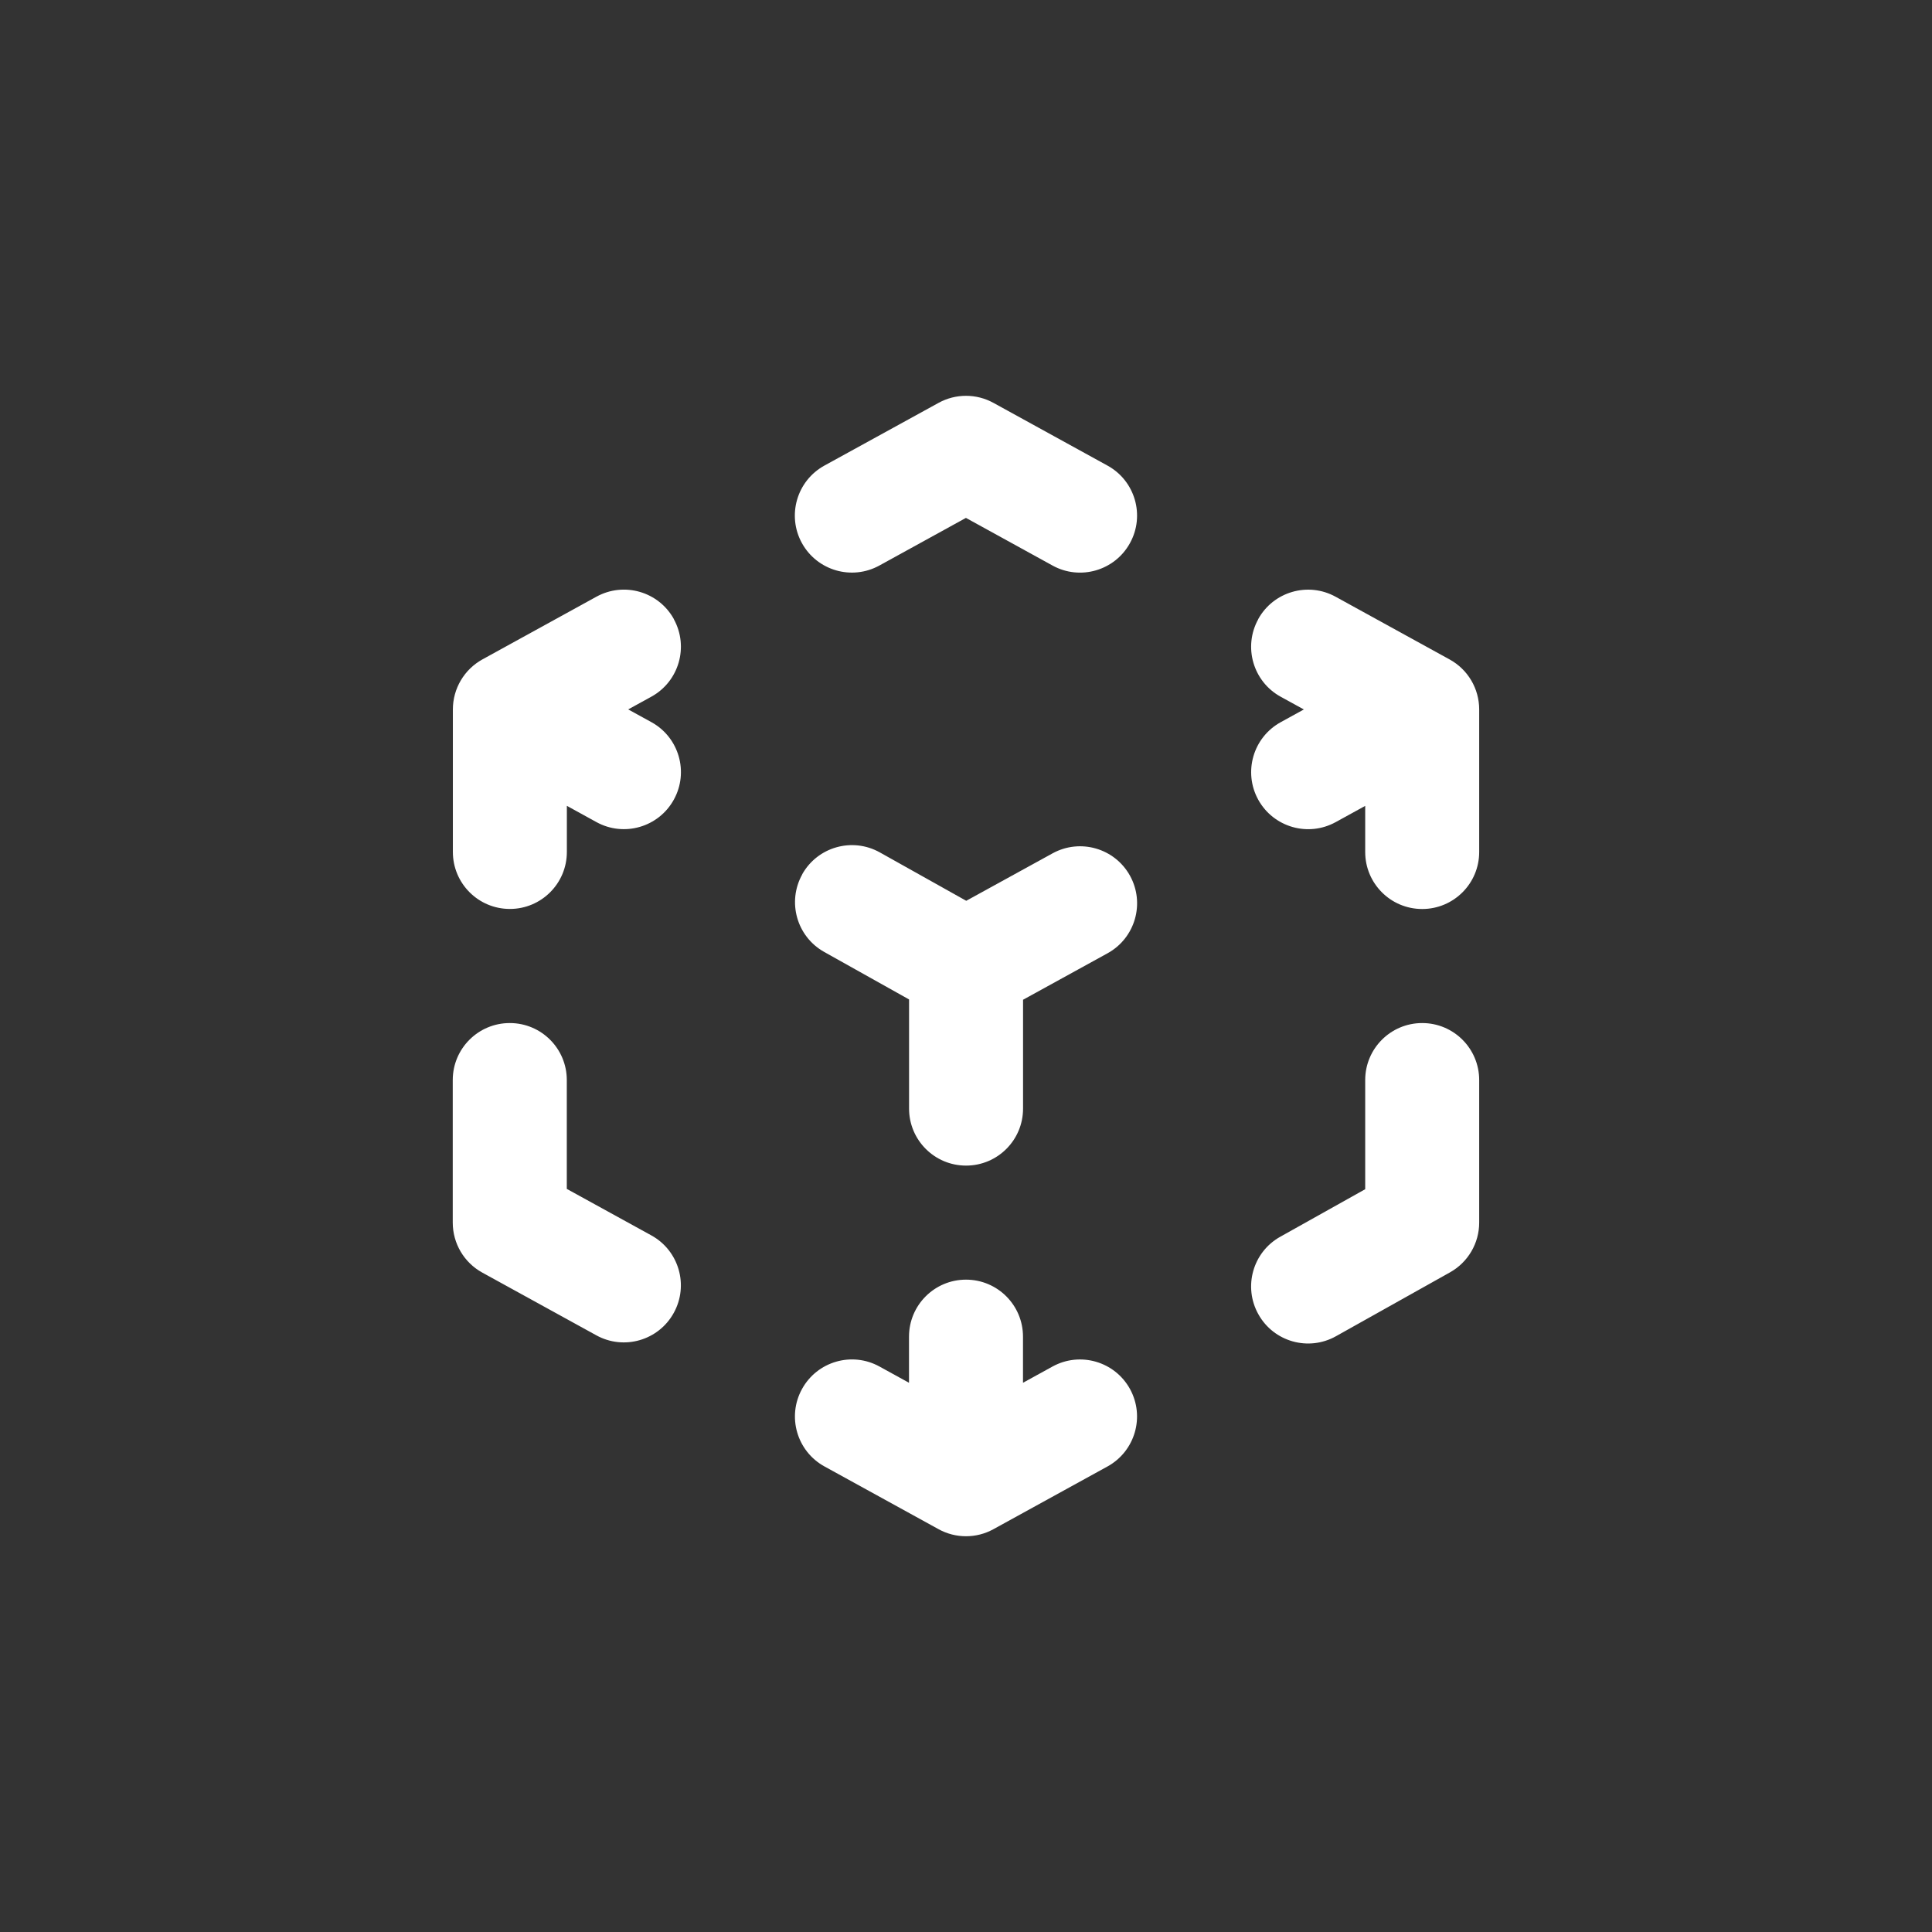 <svg id="95:49" viewBox="0 0 32 32" xmlns="http://www.w3.org/2000/svg" xmlns:xlink="http://www.w3.org/1999/xlink"><rect x="0" y="0" width="32" height="32" fill="#333333" stroke="none"/><g transform="matrix(1,0,0,1,0,0)"><g id="95:49" opacity="1" style="mix-blend-mode:normal"><g><defs><clipPath id="95:49_clipPath" x="-50%" y="-50%" width="200%" height="200%"><path d="M0,0h32v0v32v0h-32v0v-32z" fill="white" clip-rule="nonzero"></path></clipPath></defs><g clip-path="url(#95:49_clipPath)"><g transform="matrix(1,0,0,1,0,0)"><g id="95:35" opacity="1" style="mix-blend-mode:normal"><g><g><g transform="matrix(1,0,0,1,8.707,14.871)"><g id="95:44" opacity="1" style="mix-blend-mode:normal"><g><g><g transform="matrix(1,0,0,1,0,0)"><g id="95:41" opacity="1" style="mix-blend-mode:normal"><g><g><path id="95:41_fill_path" d="M2.575,1.287c0,0.711 -0.576,1.287 -1.287,1.287c-0.711,0 -1.287,-0.576 -1.287,-1.287c0,-0.711 0.576,-1.287 1.287,-1.287c0.711,0 1.287,0.576 1.287,1.287z" fill-rule="nonzero" fill="rgb(255, 255, 255)" fill-opacity="0" style="mix-blend-mode:NORMAL"></path></g></g></g></g><g transform="matrix(1,0,0,1,5.688,0)"><g id="95:42" opacity="1" style="mix-blend-mode:normal"><g><g><path id="95:42_fill_path" d="M2.575,1.287c0,0.711 -0.576,1.287 -1.287,1.287c-0.711,0 -1.287,-0.576 -1.287,-1.287c0,-0.711 0.576,-1.287 1.287,-1.287c0.711,0 1.287,0.576 1.287,1.287z" fill-rule="nonzero" fill="rgb(255, 255, 255)" fill-opacity="0" style="mix-blend-mode:NORMAL"></path></g></g></g></g><g transform="matrix(1,0,0,1,11.375,0)"><g id="95:43" opacity="1" style="mix-blend-mode:normal"><g><g><path id="95:43_fill_path" d="M2.575,1.287c0,0.711 -0.576,1.287 -1.287,1.287c-0.711,0 -1.287,-0.576 -1.287,-1.287c0,-0.711 0.576,-1.287 1.287,-1.287c0.711,0 1.287,0.576 1.287,1.287z" fill-rule="nonzero" fill="rgb(255, 255, 255)" fill-opacity="0" style="mix-blend-mode:NORMAL"></path></g></g></g></g></g></g></g></g><g transform="matrix(1,0,0,1,6.342,7.485)"><g id="95:36" opacity="1" style="mix-blend-mode:normal"><g><g><path id="95:36_fill_path" d="M6.652,0c-0.587,0 -1.062,0.476 -1.062,1.062v3.726v4.937c-0.532,-0.268 -1.125,-0.411 -1.732,-0.411c-1.023,0 -2.004,0.406 -2.727,1.13c-0.723,0.723 -1.13,1.704 -1.13,2.727c0,1.023 0.406,2.004 1.13,2.727c0.723,0.723 1.704,1.13 2.727,1.13c1.023,0 2.004,-0.406 2.727,-1.13c0.723,-0.723 1.13,-1.704 1.13,-2.727c0,-0.006 -0,-0.012 -0,-0.018v-7.303h7.19v3.875c-0.532,-0.268 -1.125,-0.411 -1.732,-0.411c-1.023,0 -2.004,0.406 -2.727,1.13c-0.723,0.723 -1.13,1.704 -1.13,2.727c0,1.023 0.406,2.004 1.13,2.727c0.723,0.723 1.704,1.13 2.727,1.13c1.023,0 2.004,-0.406 2.727,-1.13c0.723,-0.723 1.13,-1.704 1.13,-2.727c0,-0.006 0,-0.012 0,-0.018v-8.366v-3.726c0,-0.587 -0.476,-1.062 -1.062,-1.062zM14.904,13.16v0.012c0,0.002 0,0.005 0,0.007c-0.002,0.457 -0.184,0.894 -0.507,1.217c-0.325,0.325 -0.765,0.507 -1.225,0.507c-0.459,0 -0.9,-0.182 -1.225,-0.507c-0.325,-0.325 -0.507,-0.765 -0.507,-1.225c0,-0.459 0.182,-0.9 0.507,-1.225c0.325,-0.325 0.765,-0.507 1.225,-0.507c0.459,0 0.9,0.182 1.225,0.507c0.322,0.322 0.504,0.758 0.507,1.213zM5.589,13.16v0.012c0,0.002 0,0.005 0,0.007c-0.002,0.457 -0.184,0.894 -0.507,1.217c-0.325,0.325 -0.765,0.507 -1.225,0.507c-0.459,0 -0.9,-0.182 -1.225,-0.507c-0.325,-0.325 -0.507,-0.765 -0.507,-1.225c0,-0.459 0.182,-0.9 0.507,-1.225c0.325,-0.325 0.765,-0.507 1.225,-0.507c0.459,0 0.9,0.182 1.225,0.507c0.322,0.322 0.504,0.758 0.507,1.213zM14.904,3.726h-7.19v-1.601h7.19z" fill-rule="evenodd" fill="rgb(255, 255, 255)" fill-opacity="0" style="mix-blend-mode:NORMAL"></path></g></g></g></g><g transform="matrix(1,0,0,1,7.5,7.5)"><g id="95:61" opacity="1" style="mix-blend-mode:normal"><g><g><path id="95:61_fill_path" d="M5.275,0.553c0.354,-0.354 0.835,-0.553 1.336,-0.553h3.778c0.501,0 0.981,0.199 1.336,0.553c0.354,0.354 0.553,0.835 0.553,1.336v1.889c0,0.25 -0.1,0.491 -0.277,0.668l-2.833,2.833c-0.369,0.369 -0.967,0.369 -1.336,0l-2.833,-2.833c-0.177,-0.177 -0.277,-0.417 -0.277,-0.668v-1.889c0,-0.501 0.199,-0.981 0.553,-1.336zM10.389,1.889l-3.778,0v1.498l1.889,1.889l1.889,-1.889zM0.553,5.275c0.354,-0.354 0.835,-0.553 1.336,-0.553h1.889c0.25,0 0.491,0.1 0.668,0.277l2.833,2.833c0.369,0.369 0.369,0.967 0,1.336l-2.833,2.833c-0.177,0.177 -0.417,0.277 -0.668,0.277h-1.889c-0.501,0 -0.981,-0.199 -1.336,-0.553c-0.354,-0.354 -0.553,-0.835 -0.553,-1.336v-3.778c0,-0.501 0.199,-0.981 0.553,-1.336zM3.387,6.611h-1.498l0,3.778h1.498l1.889,-1.889zM12.554,4.999c0.177,-0.177 0.417,-0.277 0.668,-0.277h1.889c0.501,0 0.981,0.199 1.336,0.553c0.354,0.354 0.553,0.835 0.553,1.336v3.778c0,0.501 -0.199,0.981 -0.553,1.336c-0.354,0.354 -0.835,0.553 -1.336,0.553h-1.889c-0.25,0 -0.491,-0.1 -0.668,-0.277l-2.833,-2.833c-0.369,-0.369 -0.369,-0.967 0,-1.336zM13.613,6.611l-1.889,1.889l1.889,1.889h1.498v-3.778zM4.999,12.554l2.833,-2.833c0.369,-0.369 0.967,-0.369 1.336,0l2.833,2.833c0.177,0.177 0.277,0.417 0.277,0.668v1.889c0,0.501 -0.199,0.981 -0.553,1.336c-0.354,0.354 -0.835,0.553 -1.336,0.553h-3.778c-0.501,0 -0.981,-0.199 -1.336,-0.553c-0.354,-0.354 -0.553,-0.835 -0.553,-1.336v-1.889c0,-0.25 0.1,-0.491 0.277,-0.668zM6.611,13.613v1.498h3.778v-1.498l-1.889,-1.889z" fill-rule="evenodd" fill="rgb(255, 255, 255)" fill-opacity="0" style="mix-blend-mode:NORMAL"></path></g></g></g></g><g transform="matrix(1,0,0,1,7.5,6.556)"><g id="95:60" opacity="1" style="mix-blend-mode:normal"><g><g><path id="95:60_fill_path" d="M8.045,0.117c0.283,-0.156 0.627,-0.156 0.91,0l1.889,1.039c0.457,0.251 0.624,0.826 0.372,1.283c-0.251,0.457 -0.826,0.624 -1.283,0.372l-1.434,-0.789l-1.434,0.789c-0.457,0.251 -1.031,0.085 -1.283,-0.372c-0.251,-0.457 -0.085,-1.031 0.372,-1.283zM3.661,3.7c0.251,0.457 0.085,1.031 -0.372,1.283l-0.384,0.211l0.384,0.211c0.457,0.251 0.624,0.826 0.372,1.283c-0.251,0.457 -0.826,0.624 -1.283,0.372l-0.489,-0.269v0.764c0,0.522 -0.423,0.944 -0.944,0.944c-0.522,0 -0.944,-0.423 -0.944,-0.944v-2.361c0,-0.344 0.188,-0.662 0.489,-0.828l1.889,-1.039c0.457,-0.251 1.031,-0.085 1.283,0.372zM13.339,3.7c0.251,-0.457 0.826,-0.624 1.283,-0.372l1.889,1.039c0.302,0.166 0.489,0.483 0.489,0.828v2.361c0,0.522 -0.423,0.944 -0.944,0.944c-0.522,0 -0.944,-0.423 -0.944,-0.944v-0.764l-0.489,0.269c-0.457,0.251 -1.031,0.085 -1.283,-0.372c-0.251,-0.457 -0.085,-1.031 0.372,-1.283l0.384,-0.211l-0.384,-0.211c-0.457,-0.251 -0.624,-0.826 -0.372,-1.283zM5.787,7.925c0.255,-0.455 0.83,-0.617 1.285,-0.363l1.432,0.802l1.43,-0.786c0.457,-0.251 1.031,-0.085 1.283,0.372c0.251,0.457 0.085,1.031 -0.372,1.283l-1.4,0.77v1.803c0,0.522 -0.423,0.944 -0.944,0.944c-0.522,0 -0.944,-0.423 -0.944,-0.944v-1.808l-1.406,-0.787c-0.455,-0.255 -0.617,-0.83 -0.363,-1.285zM0.944,10.389c0.522,0 0.944,0.423 0.944,0.944v1.803l1.4,0.77c0.457,0.251 0.624,0.826 0.372,1.283c-0.251,0.457 -0.826,0.624 -1.283,0.372l-1.889,-1.039c-0.302,-0.166 -0.489,-0.483 -0.489,-0.828v-2.361c0,-0.522 0.423,-0.944 0.944,-0.944zM16.056,10.389c0.522,0 0.944,0.423 0.944,0.944v2.361c0,0.342 -0.185,0.657 -0.483,0.824l-1.889,1.058c-0.455,0.255 -1.031,0.093 -1.285,-0.363c-0.255,-0.455 -0.093,-1.031 0.363,-1.285l1.406,-0.787v-1.808c0,-0.522 0.423,-0.944 0.944,-0.944zM8.5,14.639c0.522,0 0.944,0.423 0.944,0.944v0.764l0.489,-0.269c0.457,-0.251 1.031,-0.085 1.283,0.372c0.251,0.457 0.085,1.031 -0.372,1.283l-1.889,1.039c-0.283,0.156 -0.627,0.156 -0.91,0l-1.889,-1.039c-0.457,-0.251 -0.624,-0.826 -0.372,-1.283c0.251,-0.457 0.826,-0.624 1.283,-0.372l0.489,0.269v-0.764c0,-0.522 0.423,-0.944 0.944,-0.944z" fill-rule="evenodd" fill="rgb(255, 255, 255)" fill-opacity="1" style="mix-blend-mode:NORMAL"></path></g></g></g></g></g></g></g></g></g></g></g></g><animate href="#95:41_fill_path" attributeName="fill" values="rgb(255, 255, 255;rgb(255, 255, 255;rgb(255, 255, 255;rgb(255, 255, 255;rgb(255, 255, 255;rgb(255, 255, 255" dur="11.2s" repeatCount="indefinite" keyTimes="0;0.68;0.75;0.86;0.93;1" fill="freeze"></animate><animate href="#95:41_fill_path" attributeName="fill-opacity" values="0;0;1;1;0;0" dur="11.2s" repeatCount="indefinite" keyTimes="0;0.68;0.75;0.86;0.93;1" fill="freeze"></animate><animate href="#95:41_fill_path" attributeName="d" values="M2.575,1.287c0,0.711 -0.576,1.287 -1.287,1.287c-0.711,0 -1.287,-0.576 -1.287,-1.287c0,-0.711 0.576,-1.287 1.287,-1.287c0.711,0 1.287,0.576 1.287,1.287z;M2.575,1.287c0,0.711 -0.576,1.287 -1.287,1.287c-0.711,0 -1.287,-0.576 -1.287,-1.287c0,-0.711 0.576,-1.287 1.287,-1.287c0.711,0 1.287,0.576 1.287,1.287z;M2.578,1.284c0,0.713 -0.578,1.291 -1.291,1.291c-0.713,0 -1.291,-0.578 -1.291,-1.291c0,-0.713 0.578,-1.291 1.291,-1.291c0.713,0 1.291,0.578 1.291,1.291z;M2.589,1.273c0,0.719 -0.583,1.302 -1.302,1.302c-0.719,0 -1.301,-0.583 -1.301,-1.302c0,-0.719 0.583,-1.301 1.301,-1.301c0.719,0 1.302,0.583 1.302,1.301z;M2.607,1.255c0,0.729 -0.591,1.32 -1.32,1.32c-0.729,0 -1.32,-0.591 -1.32,-1.32c0,-0.729 0.591,-1.32 1.32,-1.32c0.729,0 1.32,0.591 1.32,1.32z;M2.633,1.229c0,0.743 -0.602,1.346 -1.346,1.346c-0.743,0 -1.346,-0.602 -1.346,-1.346c0,-0.743 0.602,-1.346 1.346,-1.346c0.743,0 1.346,0.602 1.346,1.346z;M2.667,1.195c0,0.762 -0.618,1.379 -1.379,1.379c-0.762,0 -1.379,-0.618 -1.379,-1.379c0,-0.762 0.618,-1.379 1.379,-1.379c0.762,0 1.379,0.618 1.379,1.379z;M2.708,1.154c0,0.785 -0.636,1.421 -1.421,1.421c-0.785,0 -1.421,-0.636 -1.421,-1.421c0,-0.785 0.636,-1.421 1.421,-1.421c0.785,0 1.421,0.636 1.421,1.421z;M2.757,1.105c0,0.812 -0.658,1.47 -1.47,1.47c-0.812,0 -1.47,-0.658 -1.47,-1.47c0,-0.812 0.658,-1.47 1.47,-1.47c0.812,0 1.47,0.658 1.47,1.47z;M2.811,1.051c0,0.842 -0.682,1.524 -1.524,1.524c-0.842,0 -1.524,-0.682 -1.524,-1.524c0,-0.842 0.682,-1.524 1.524,-1.524c0.842,0 1.524,0.682 1.524,1.524z;M2.87,0.992c0,0.874 -0.709,1.583 -1.583,1.583c-0.874,0 -1.583,-0.709 -1.583,-1.583c0,-0.874 0.709,-1.583 1.583,-1.583c0.874,0 1.583,0.709 1.583,1.583z;M2.931,0.931c0,0.908 -0.736,1.644 -1.644,1.644c-0.908,0 -1.644,-0.736 -1.644,-1.644c0,-0.908 0.736,-1.644 1.644,-1.644c0.908,0 1.644,0.736 1.644,1.644z;M2.992,0.87c0,0.942 -0.763,1.705 -1.705,1.705c-0.942,0 -1.705,-0.763 -1.705,-1.705c0,-0.942 0.763,-1.705 1.705,-1.705c0.942,0 1.705,0.763 1.705,1.705z;M3.051,0.811c0,0.974 -0.789,1.764 -1.764,1.764c-0.974,0 -1.764,-0.789 -1.764,-1.764c0,-0.974 0.789,-1.764 1.764,-1.764c0.974,0 1.764,0.789 1.764,1.764z;M3.105,0.757c0,1.004 -0.814,1.818 -1.818,1.818c-1.004,0 -1.818,-0.814 -1.818,-1.818c0,-1.004 0.814,-1.818 1.818,-1.818c1.004,0 1.818,0.814 1.818,1.818z;M3.154,0.708c0,1.031 -0.836,1.867 -1.867,1.867c-1.031,0 -1.867,-0.836 -1.867,-1.867c0,-1.031 0.836,-1.867 1.867,-1.867c1.031,0 1.867,0.836 1.867,1.867z;M3.195,0.667c0,1.054 -0.854,1.908 -1.908,1.908c-1.054,0 -1.908,-0.854 -1.908,-1.908c0,-1.054 0.854,-1.908 1.908,-1.908c1.054,0 1.908,0.854 1.908,1.908z;M3.229,0.633c0,1.073 -0.869,1.942 -1.942,1.942c-1.073,0 -1.942,-0.869 -1.942,-1.942c0,-1.073 0.869,-1.942 1.942,-1.942c1.073,0 1.942,0.869 1.942,1.942z;M3.255,0.607c0,1.087 -0.881,1.968 -1.968,1.968c-1.087,0 -1.968,-0.881 -1.968,-1.968c0,-1.087 0.881,-1.968 1.968,-1.968c1.087,0 1.968,0.881 1.968,1.968z;M3.273,0.589c0,1.097 -0.889,1.986 -1.986,1.986c-1.097,0 -1.986,-0.889 -1.986,-1.986c0,-1.097 0.889,-1.986 1.986,-1.986c1.097,0 1.986,0.889 1.986,1.986z;M3.284,0.578c0,1.103 -0.894,1.997 -1.997,1.997c-1.103,0 -1.996,-0.894 -1.996,-1.997c0,-1.103 0.894,-1.996 1.996,-1.996c1.103,0 1.997,0.894 1.997,1.996z;M3.287,0.575c0,1.105 -0.895,2 -2,2c-1.105,0 -2,-0.895 -2,-2c0,-1.105 0.895,-2 2,-2c1.105,0 2,0.895 2,2z;M3.284,0.578c0,1.103 -0.894,1.997 -1.997,1.997c-1.103,0 -1.996,-0.894 -1.996,-1.997c0,-1.103 0.894,-1.996 1.996,-1.996c1.103,0 1.997,0.894 1.997,1.996z;M3.273,0.589c0,1.097 -0.889,1.986 -1.986,1.986c-1.097,0 -1.986,-0.889 -1.986,-1.986c0,-1.097 0.889,-1.986 1.986,-1.986c1.097,0 1.986,0.889 1.986,1.986z;M3.255,0.607c0,1.087 -0.881,1.968 -1.968,1.968c-1.087,0 -1.968,-0.881 -1.968,-1.968c0,-1.087 0.881,-1.968 1.968,-1.968c1.087,0 1.968,0.881 1.968,1.968z;M3.229,0.633c0,1.073 -0.869,1.942 -1.942,1.942c-1.073,0 -1.942,-0.869 -1.942,-1.942c0,-1.073 0.869,-1.942 1.942,-1.942c1.073,0 1.942,0.869 1.942,1.942z;M3.195,0.667c0,1.054 -0.854,1.908 -1.908,1.908c-1.054,0 -1.908,-0.854 -1.908,-1.908c0,-1.054 0.854,-1.908 1.908,-1.908c1.054,0 1.908,0.854 1.908,1.908z;M3.154,0.708c0,1.031 -0.836,1.867 -1.867,1.867c-1.031,0 -1.867,-0.836 -1.867,-1.867c0,-1.031 0.836,-1.867 1.867,-1.867c1.031,0 1.867,0.836 1.867,1.867z;M3.105,0.757c0,1.004 -0.814,1.818 -1.818,1.818c-1.004,0 -1.818,-0.814 -1.818,-1.818c0,-1.004 0.814,-1.818 1.818,-1.818c1.004,0 1.818,0.814 1.818,1.818z;M3.051,0.811c0,0.974 -0.789,1.764 -1.764,1.764c-0.974,0 -1.764,-0.789 -1.764,-1.764c0,-0.974 0.789,-1.764 1.764,-1.764c0.974,0 1.764,0.789 1.764,1.764z;M2.992,0.87c0,0.942 -0.763,1.705 -1.705,1.705c-0.942,0 -1.705,-0.763 -1.705,-1.705c0,-0.942 0.763,-1.705 1.705,-1.705c0.942,0 1.705,0.763 1.705,1.705z;M2.931,0.931c0,0.908 -0.736,1.644 -1.644,1.644c-0.908,0 -1.644,-0.736 -1.644,-1.644c0,-0.908 0.736,-1.644 1.644,-1.644c0.908,0 1.644,0.736 1.644,1.644z;M2.87,0.992c0,0.874 -0.709,1.583 -1.583,1.583c-0.874,0 -1.583,-0.709 -1.583,-1.583c0,-0.874 0.709,-1.583 1.583,-1.583c0.874,0 1.583,0.709 1.583,1.583z;M2.811,1.051c0,0.842 -0.682,1.524 -1.524,1.524c-0.842,0 -1.524,-0.682 -1.524,-1.524c0,-0.842 0.682,-1.524 1.524,-1.524c0.842,0 1.524,0.682 1.524,1.524z;M2.757,1.105c0,0.812 -0.658,1.47 -1.47,1.47c-0.812,0 -1.47,-0.658 -1.47,-1.47c0,-0.812 0.658,-1.47 1.47,-1.47c0.812,0 1.47,0.658 1.47,1.47z;M2.708,1.154c0,0.785 -0.636,1.421 -1.421,1.421c-0.785,0 -1.421,-0.636 -1.421,-1.421c0,-0.785 0.636,-1.421 1.421,-1.421c0.785,0 1.421,0.636 1.421,1.421z;M2.667,1.195c0,0.762 -0.618,1.379 -1.379,1.379c-0.762,0 -1.379,-0.618 -1.379,-1.379c0,-0.762 0.618,-1.379 1.379,-1.379c0.762,0 1.379,0.618 1.379,1.379z;M2.633,1.229c0,0.743 -0.602,1.346 -1.346,1.346c-0.743,0 -1.346,-0.602 -1.346,-1.346c0,-0.743 0.602,-1.346 1.346,-1.346c0.743,0 1.346,0.602 1.346,1.346z;M2.607,1.255c0,0.729 -0.591,1.32 -1.32,1.32c-0.729,0 -1.32,-0.591 -1.32,-1.32c0,-0.729 0.591,-1.32 1.32,-1.32c0.729,0 1.32,0.591 1.32,1.32z;M2.589,1.273c0,0.719 -0.583,1.302 -1.302,1.302c-0.719,0 -1.301,-0.583 -1.301,-1.302c0,-0.719 0.583,-1.301 1.301,-1.301c0.719,0 1.302,0.583 1.302,1.301z;M2.578,1.284c0,0.713 -0.578,1.291 -1.291,1.291c-0.713,0 -1.291,-0.578 -1.291,-1.291c0,-0.713 0.578,-1.291 1.291,-1.291c0.713,0 1.291,0.578 1.291,1.291z;M2.575,1.287c0,0.711 -0.576,1.287 -1.287,1.287c-0.711,0 -1.287,-0.576 -1.287,-1.287c0,-0.711 0.576,-1.287 1.287,-1.287c0.711,0 1.287,0.576 1.287,1.287z;M2.575,1.287c0,0.711 -0.576,1.287 -1.287,1.287c-0.711,0 -1.287,-0.576 -1.287,-1.287c0,-0.711 0.576,-1.287 1.287,-1.287c0.711,0 1.287,0.576 1.287,1.287z" dur="11.2s" repeatCount="indefinite" keyTimes="0;0.71;0.72;0.72;0.72;0.72;0.72;0.73;0.73;0.73;0.73;0.73;0.73;0.74;0.74;0.74;0.74;0.74;0.74;0.75;0.75;0.75;0.75;0.75;0.76;0.76;0.76;0.76;0.76;0.76;0.77;0.77;0.77;0.77;0.77;0.78;0.78;0.78;0.78;0.78;0.78;0.79;1" fill="freeze"></animate><animate href="#95:42_fill_path" attributeName="fill" values="rgb(255, 255, 255;rgb(255, 255, 255;rgb(255, 255, 255;rgb(255, 255, 255;rgb(255, 255, 255;rgb(255, 255, 255" dur="11.2s" repeatCount="indefinite" keyTimes="0;0.68;0.75;0.86;0.93;1" fill="freeze"></animate><animate href="#95:42_fill_path" attributeName="fill-opacity" values="0;0;1;1;0;0" dur="11.2s" repeatCount="indefinite" keyTimes="0;0.68;0.75;0.86;0.93;1" fill="freeze"></animate><animate href="#95:42_fill_path" attributeName="d" values="M2.575,1.287c0,0.711 -0.576,1.287 -1.287,1.287c-0.711,0 -1.287,-0.576 -1.287,-1.287c0,-0.711 0.576,-1.287 1.287,-1.287c0.711,0 1.287,0.576 1.287,1.287z;M2.575,1.287c0,0.711 -0.576,1.287 -1.287,1.287c-0.711,0 -1.287,-0.576 -1.287,-1.287c0,-0.711 0.576,-1.287 1.287,-1.287c0.711,0 1.287,0.576 1.287,1.287z;M2.578,1.284c0,0.713 -0.578,1.291 -1.291,1.291c-0.713,0 -1.291,-0.578 -1.291,-1.291c0,-0.713 0.578,-1.291 1.291,-1.291c0.713,0 1.291,0.578 1.291,1.291z;M2.589,1.273c0,0.719 -0.583,1.302 -1.302,1.302c-0.719,0 -1.301,-0.583 -1.301,-1.302c0,-0.719 0.583,-1.301 1.301,-1.301c0.719,0 1.302,0.583 1.302,1.301z;M2.607,1.255c0,0.729 -0.591,1.32 -1.32,1.32c-0.729,0 -1.32,-0.591 -1.32,-1.32c0,-0.729 0.591,-1.32 1.32,-1.32c0.729,0 1.32,0.591 1.32,1.32z;M2.633,1.229c0,0.743 -0.602,1.346 -1.346,1.346c-0.743,0 -1.346,-0.602 -1.346,-1.346c0,-0.743 0.602,-1.346 1.346,-1.346c0.743,0 1.346,0.602 1.346,1.346z;M2.667,1.195c0,0.762 -0.618,1.379 -1.379,1.379c-0.762,0 -1.379,-0.618 -1.379,-1.379c0,-0.762 0.618,-1.379 1.379,-1.379c0.762,0 1.379,0.618 1.379,1.379z;M2.708,1.154c0,0.785 -0.636,1.421 -1.421,1.421c-0.785,0 -1.421,-0.636 -1.421,-1.421c0,-0.785 0.636,-1.421 1.421,-1.421c0.785,0 1.421,0.636 1.421,1.421z;M2.757,1.105c0,0.812 -0.658,1.47 -1.47,1.47c-0.812,0 -1.47,-0.658 -1.47,-1.47c0,-0.812 0.658,-1.47 1.47,-1.47c0.812,0 1.47,0.658 1.47,1.47z;M2.811,1.051c0,0.842 -0.682,1.524 -1.524,1.524c-0.842,0 -1.524,-0.682 -1.524,-1.524c0,-0.842 0.682,-1.524 1.524,-1.524c0.842,0 1.524,0.682 1.524,1.524z;M2.87,0.992c0,0.874 -0.709,1.583 -1.583,1.583c-0.874,0 -1.583,-0.709 -1.583,-1.583c0,-0.874 0.709,-1.583 1.583,-1.583c0.874,0 1.583,0.709 1.583,1.583z;M2.931,0.931c0,0.908 -0.736,1.644 -1.644,1.644c-0.908,0 -1.644,-0.736 -1.644,-1.644c0,-0.908 0.736,-1.644 1.644,-1.644c0.908,0 1.644,0.736 1.644,1.644z;M2.992,0.87c0,0.942 -0.763,1.705 -1.705,1.705c-0.942,0 -1.705,-0.763 -1.705,-1.705c0,-0.942 0.763,-1.705 1.705,-1.705c0.942,0 1.705,0.763 1.705,1.705z;M3.051,0.811c0,0.974 -0.789,1.764 -1.764,1.764c-0.974,0 -1.764,-0.789 -1.764,-1.764c0,-0.974 0.789,-1.764 1.764,-1.764c0.974,0 1.764,0.789 1.764,1.764z;M3.105,0.757c0,1.004 -0.814,1.818 -1.818,1.818c-1.004,0 -1.818,-0.814 -1.818,-1.818c0,-1.004 0.814,-1.818 1.818,-1.818c1.004,0 1.818,0.814 1.818,1.818z;M3.154,0.708c0,1.031 -0.836,1.867 -1.867,1.867c-1.031,0 -1.867,-0.836 -1.867,-1.867c0,-1.031 0.836,-1.867 1.867,-1.867c1.031,0 1.867,0.836 1.867,1.867z;M3.195,0.667c0,1.054 -0.854,1.908 -1.908,1.908c-1.054,0 -1.908,-0.854 -1.908,-1.908c0,-1.054 0.854,-1.908 1.908,-1.908c1.054,0 1.908,0.854 1.908,1.908z;M3.229,0.633c0,1.073 -0.869,1.942 -1.942,1.942c-1.073,0 -1.942,-0.869 -1.942,-1.942c0,-1.073 0.869,-1.942 1.942,-1.942c1.073,0 1.942,0.869 1.942,1.942z;M3.255,0.607c0,1.087 -0.881,1.968 -1.968,1.968c-1.087,0 -1.968,-0.881 -1.968,-1.968c0,-1.087 0.881,-1.968 1.968,-1.968c1.087,0 1.968,0.881 1.968,1.968z;M3.273,0.589c0,1.097 -0.889,1.986 -1.986,1.986c-1.097,0 -1.986,-0.889 -1.986,-1.986c0,-1.097 0.889,-1.986 1.986,-1.986c1.097,0 1.986,0.889 1.986,1.986z;M3.284,0.578c0,1.103 -0.894,1.997 -1.997,1.997c-1.103,0 -1.996,-0.894 -1.996,-1.997c0,-1.103 0.894,-1.996 1.996,-1.996c1.103,0 1.997,0.894 1.997,1.996z;M3.287,0.575c0,1.105 -0.895,2 -2,2c-1.105,0 -2,-0.895 -2,-2c0,-1.105 0.895,-2 2,-2c1.105,0 2,0.895 2,2z;M3.284,0.578c0,1.103 -0.894,1.997 -1.997,1.997c-1.103,0 -1.996,-0.894 -1.996,-1.997c0,-1.103 0.894,-1.996 1.996,-1.996c1.103,0 1.997,0.894 1.997,1.996z;M3.273,0.589c0,1.097 -0.889,1.986 -1.986,1.986c-1.097,0 -1.986,-0.889 -1.986,-1.986c0,-1.097 0.889,-1.986 1.986,-1.986c1.097,0 1.986,0.889 1.986,1.986z;M3.255,0.607c0,1.087 -0.881,1.968 -1.968,1.968c-1.087,0 -1.968,-0.881 -1.968,-1.968c0,-1.087 0.881,-1.968 1.968,-1.968c1.087,0 1.968,0.881 1.968,1.968z;M3.229,0.633c0,1.073 -0.869,1.942 -1.942,1.942c-1.073,0 -1.942,-0.869 -1.942,-1.942c0,-1.073 0.869,-1.942 1.942,-1.942c1.073,0 1.942,0.869 1.942,1.942z;M3.195,0.667c0,1.054 -0.854,1.908 -1.908,1.908c-1.054,0 -1.908,-0.854 -1.908,-1.908c0,-1.054 0.854,-1.908 1.908,-1.908c1.054,0 1.908,0.854 1.908,1.908z;M3.154,0.708c0,1.031 -0.836,1.867 -1.867,1.867c-1.031,0 -1.867,-0.836 -1.867,-1.867c0,-1.031 0.836,-1.867 1.867,-1.867c1.031,0 1.867,0.836 1.867,1.867z;M3.105,0.757c0,1.004 -0.814,1.818 -1.818,1.818c-1.004,0 -1.818,-0.814 -1.818,-1.818c0,-1.004 0.814,-1.818 1.818,-1.818c1.004,0 1.818,0.814 1.818,1.818z;M3.051,0.811c0,0.974 -0.789,1.764 -1.764,1.764c-0.974,0 -1.764,-0.789 -1.764,-1.764c0,-0.974 0.789,-1.764 1.764,-1.764c0.974,0 1.764,0.789 1.764,1.764z;M2.992,0.87c0,0.942 -0.763,1.705 -1.705,1.705c-0.942,0 -1.705,-0.763 -1.705,-1.705c0,-0.942 0.763,-1.705 1.705,-1.705c0.942,0 1.705,0.763 1.705,1.705z;M2.931,0.931c0,0.908 -0.736,1.644 -1.644,1.644c-0.908,0 -1.644,-0.736 -1.644,-1.644c0,-0.908 0.736,-1.644 1.644,-1.644c0.908,0 1.644,0.736 1.644,1.644z;M2.87,0.992c0,0.874 -0.709,1.583 -1.583,1.583c-0.874,0 -1.583,-0.709 -1.583,-1.583c0,-0.874 0.709,-1.583 1.583,-1.583c0.874,0 1.583,0.709 1.583,1.583z;M2.811,1.051c0,0.842 -0.682,1.524 -1.524,1.524c-0.842,0 -1.524,-0.682 -1.524,-1.524c0,-0.842 0.682,-1.524 1.524,-1.524c0.842,0 1.524,0.682 1.524,1.524z;M2.757,1.105c0,0.812 -0.658,1.47 -1.47,1.47c-0.812,0 -1.47,-0.658 -1.47,-1.47c0,-0.812 0.658,-1.47 1.47,-1.47c0.812,0 1.47,0.658 1.47,1.47z;M2.708,1.154c0,0.785 -0.636,1.421 -1.421,1.421c-0.785,0 -1.421,-0.636 -1.421,-1.421c0,-0.785 0.636,-1.421 1.421,-1.421c0.785,0 1.421,0.636 1.421,1.421z;M2.667,1.195c0,0.762 -0.618,1.379 -1.379,1.379c-0.762,0 -1.379,-0.618 -1.379,-1.379c0,-0.762 0.618,-1.379 1.379,-1.379c0.762,0 1.379,0.618 1.379,1.379z;M2.633,1.229c0,0.743 -0.602,1.346 -1.346,1.346c-0.743,0 -1.346,-0.602 -1.346,-1.346c0,-0.743 0.602,-1.346 1.346,-1.346c0.743,0 1.346,0.602 1.346,1.346z;M2.607,1.255c0,0.729 -0.591,1.32 -1.32,1.32c-0.729,0 -1.32,-0.591 -1.32,-1.32c0,-0.729 0.591,-1.32 1.32,-1.32c0.729,0 1.32,0.591 1.32,1.32z;M2.589,1.273c0,0.719 -0.583,1.302 -1.302,1.302c-0.719,0 -1.301,-0.583 -1.301,-1.302c0,-0.719 0.583,-1.301 1.301,-1.301c0.719,0 1.302,0.583 1.302,1.301z;M2.578,1.284c0,0.713 -0.578,1.291 -1.291,1.291c-0.713,0 -1.291,-0.578 -1.291,-1.291c0,-0.713 0.578,-1.291 1.291,-1.291c0.713,0 1.291,0.578 1.291,1.291z;M2.575,1.287c0,0.711 -0.576,1.287 -1.287,1.287c-0.711,0 -1.287,-0.576 -1.287,-1.287c0,-0.711 0.576,-1.287 1.287,-1.287c0.711,0 1.287,0.576 1.287,1.287z;M2.575,1.287c0,0.711 -0.576,1.287 -1.287,1.287c-0.711,0 -1.287,-0.576 -1.287,-1.287c0,-0.711 0.576,-1.287 1.287,-1.287c0.711,0 1.287,0.576 1.287,1.287z" dur="11.2s" repeatCount="indefinite" keyTimes="0;0.77;0.77;0.77;0.77;0.78;0.78;0.78;0.78;0.78;0.78;0.79;0.79;0.79;0.79;0.79;0.79;0.8;0.8;0.8;0.8;0.8;0.81;0.81;0.81;0.81;0.81;0.81;0.82;0.82;0.82;0.82;0.82;0.83;0.83;0.83;0.83;0.83;0.83;0.84;0.84;0.84;1" fill="freeze"></animate><animate href="#95:43_fill_path" attributeName="fill" values="rgb(255, 255, 255;rgb(255, 255, 255;rgb(255, 255, 255;rgb(255, 255, 255;rgb(255, 255, 255;rgb(255, 255, 255" dur="11.2s" repeatCount="indefinite" keyTimes="0;0.68;0.75;0.86;0.93;1" fill="freeze"></animate><animate href="#95:43_fill_path" attributeName="fill-opacity" values="0;0;1;1;0;0" dur="11.2s" repeatCount="indefinite" keyTimes="0;0.68;0.75;0.86;0.93;1" fill="freeze"></animate><animate href="#95:43_fill_path" attributeName="d" values="M2.575,1.287c0,0.711 -0.576,1.287 -1.287,1.287c-0.711,0 -1.287,-0.576 -1.287,-1.287c0,-0.711 0.576,-1.287 1.287,-1.287c0.711,0 1.287,0.576 1.287,1.287z;M2.575,1.287c0,0.711 -0.576,1.287 -1.287,1.287c-0.711,0 -1.287,-0.576 -1.287,-1.287c0,-0.711 0.576,-1.287 1.287,-1.287c0.711,0 1.287,0.576 1.287,1.287z;M2.578,1.284c0,0.713 -0.578,1.291 -1.291,1.291c-0.713,0 -1.291,-0.578 -1.291,-1.291c0,-0.713 0.578,-1.291 1.291,-1.291c0.713,0 1.291,0.578 1.291,1.291z;M2.589,1.273c0,0.719 -0.583,1.302 -1.302,1.302c-0.719,0 -1.301,-0.583 -1.301,-1.302c0,-0.719 0.583,-1.301 1.301,-1.301c0.719,0 1.302,0.583 1.302,1.301z;M2.607,1.255c0,0.729 -0.591,1.32 -1.32,1.32c-0.729,0 -1.32,-0.591 -1.32,-1.32c0,-0.729 0.591,-1.32 1.32,-1.32c0.729,0 1.32,0.591 1.32,1.32z;M2.633,1.229c0,0.743 -0.602,1.346 -1.346,1.346c-0.743,0 -1.346,-0.602 -1.346,-1.346c0,-0.743 0.602,-1.346 1.346,-1.346c0.743,0 1.346,0.602 1.346,1.346z;M2.667,1.195c0,0.762 -0.618,1.379 -1.379,1.379c-0.762,0 -1.379,-0.618 -1.379,-1.379c0,-0.762 0.618,-1.379 1.379,-1.379c0.762,0 1.379,0.618 1.379,1.379z;M2.708,1.154c0,0.785 -0.636,1.421 -1.421,1.421c-0.785,0 -1.421,-0.636 -1.421,-1.421c0,-0.785 0.636,-1.421 1.421,-1.421c0.785,0 1.421,0.636 1.421,1.421z;M2.757,1.105c0,0.812 -0.658,1.47 -1.47,1.47c-0.812,0 -1.47,-0.658 -1.47,-1.47c0,-0.812 0.658,-1.47 1.47,-1.47c0.812,0 1.47,0.658 1.47,1.47z;M2.811,1.051c0,0.842 -0.682,1.524 -1.524,1.524c-0.842,0 -1.524,-0.682 -1.524,-1.524c0,-0.842 0.682,-1.524 1.524,-1.524c0.842,0 1.524,0.682 1.524,1.524z;M2.87,0.992c0,0.874 -0.709,1.583 -1.583,1.583c-0.874,0 -1.583,-0.709 -1.583,-1.583c0,-0.874 0.709,-1.583 1.583,-1.583c0.874,0 1.583,0.709 1.583,1.583z;M2.931,0.931c0,0.908 -0.736,1.644 -1.644,1.644c-0.908,0 -1.644,-0.736 -1.644,-1.644c0,-0.908 0.736,-1.644 1.644,-1.644c0.908,0 1.644,0.736 1.644,1.644z;M2.992,0.87c0,0.942 -0.763,1.705 -1.705,1.705c-0.942,0 -1.705,-0.763 -1.705,-1.705c0,-0.942 0.763,-1.705 1.705,-1.705c0.942,0 1.705,0.763 1.705,1.705z;M3.051,0.811c0,0.974 -0.789,1.764 -1.764,1.764c-0.974,0 -1.764,-0.789 -1.764,-1.764c0,-0.974 0.789,-1.764 1.764,-1.764c0.974,0 1.764,0.789 1.764,1.764z;M3.105,0.757c0,1.004 -0.814,1.818 -1.818,1.818c-1.004,0 -1.818,-0.814 -1.818,-1.818c0,-1.004 0.814,-1.818 1.818,-1.818c1.004,0 1.818,0.814 1.818,1.818z;M3.154,0.708c0,1.031 -0.836,1.867 -1.867,1.867c-1.031,0 -1.867,-0.836 -1.867,-1.867c0,-1.031 0.836,-1.867 1.867,-1.867c1.031,0 1.867,0.836 1.867,1.867z;M3.195,0.667c0,1.054 -0.854,1.908 -1.908,1.908c-1.054,0 -1.908,-0.854 -1.908,-1.908c0,-1.054 0.854,-1.908 1.908,-1.908c1.054,0 1.908,0.854 1.908,1.908z;M3.229,0.633c0,1.073 -0.869,1.942 -1.942,1.942c-1.073,0 -1.942,-0.869 -1.942,-1.942c0,-1.073 0.869,-1.942 1.942,-1.942c1.073,0 1.942,0.869 1.942,1.942z;M3.255,0.607c0,1.087 -0.881,1.968 -1.968,1.968c-1.087,0 -1.968,-0.881 -1.968,-1.968c0,-1.087 0.881,-1.968 1.968,-1.968c1.087,0 1.968,0.881 1.968,1.968z;M3.273,0.589c0,1.097 -0.889,1.986 -1.986,1.986c-1.097,0 -1.986,-0.889 -1.986,-1.986c0,-1.097 0.889,-1.986 1.986,-1.986c1.097,0 1.986,0.889 1.986,1.986z;M3.284,0.578c0,1.103 -0.894,1.997 -1.997,1.997c-1.103,0 -1.996,-0.894 -1.996,-1.997c0,-1.103 0.894,-1.996 1.996,-1.996c1.103,0 1.997,0.894 1.997,1.996z;M3.287,0.575c0,1.105 -0.895,2 -2,2c-1.105,0 -2,-0.895 -2,-2c0,-1.105 0.895,-2 2,-2c1.105,0 2,0.895 2,2z;M3.284,0.578c0,1.103 -0.894,1.997 -1.997,1.997c-1.103,0 -1.996,-0.894 -1.996,-1.997c0,-1.103 0.894,-1.996 1.996,-1.996c1.103,0 1.997,0.894 1.997,1.996z;M3.273,0.589c0,1.097 -0.889,1.986 -1.986,1.986c-1.097,0 -1.986,-0.889 -1.986,-1.986c0,-1.097 0.889,-1.986 1.986,-1.986c1.097,0 1.986,0.889 1.986,1.986z;M3.255,0.607c0,1.087 -0.881,1.968 -1.968,1.968c-1.087,0 -1.968,-0.881 -1.968,-1.968c0,-1.087 0.881,-1.968 1.968,-1.968c1.087,0 1.968,0.881 1.968,1.968z;M3.229,0.633c0,1.073 -0.869,1.942 -1.942,1.942c-1.073,0 -1.942,-0.869 -1.942,-1.942c0,-1.073 0.869,-1.942 1.942,-1.942c1.073,0 1.942,0.869 1.942,1.942z;M3.195,0.667c0,1.054 -0.854,1.908 -1.908,1.908c-1.054,0 -1.908,-0.854 -1.908,-1.908c0,-1.054 0.854,-1.908 1.908,-1.908c1.054,0 1.908,0.854 1.908,1.908z;M3.154,0.708c0,1.031 -0.836,1.867 -1.867,1.867c-1.031,0 -1.867,-0.836 -1.867,-1.867c0,-1.031 0.836,-1.867 1.867,-1.867c1.031,0 1.867,0.836 1.867,1.867z;M3.105,0.757c0,1.004 -0.814,1.818 -1.818,1.818c-1.004,0 -1.818,-0.814 -1.818,-1.818c0,-1.004 0.814,-1.818 1.818,-1.818c1.004,0 1.818,0.814 1.818,1.818z;M3.051,0.811c0,0.974 -0.789,1.764 -1.764,1.764c-0.974,0 -1.764,-0.789 -1.764,-1.764c0,-0.974 0.789,-1.764 1.764,-1.764c0.974,0 1.764,0.789 1.764,1.764z;M2.992,0.87c0,0.942 -0.763,1.705 -1.705,1.705c-0.942,0 -1.705,-0.763 -1.705,-1.705c0,-0.942 0.763,-1.705 1.705,-1.705c0.942,0 1.705,0.763 1.705,1.705z;M2.931,0.931c0,0.908 -0.736,1.644 -1.644,1.644c-0.908,0 -1.644,-0.736 -1.644,-1.644c0,-0.908 0.736,-1.644 1.644,-1.644c0.908,0 1.644,0.736 1.644,1.644z;M2.87,0.992c0,0.874 -0.709,1.583 -1.583,1.583c-0.874,0 -1.583,-0.709 -1.583,-1.583c0,-0.874 0.709,-1.583 1.583,-1.583c0.874,0 1.583,0.709 1.583,1.583z;M2.811,1.051c0,0.842 -0.682,1.524 -1.524,1.524c-0.842,0 -1.524,-0.682 -1.524,-1.524c0,-0.842 0.682,-1.524 1.524,-1.524c0.842,0 1.524,0.682 1.524,1.524z;M2.757,1.105c0,0.812 -0.658,1.47 -1.47,1.47c-0.812,0 -1.47,-0.658 -1.47,-1.47c0,-0.812 0.658,-1.47 1.47,-1.47c0.812,0 1.47,0.658 1.47,1.47z;M2.708,1.154c0,0.785 -0.636,1.421 -1.421,1.421c-0.785,0 -1.421,-0.636 -1.421,-1.421c0,-0.785 0.636,-1.421 1.421,-1.421c0.785,0 1.421,0.636 1.421,1.421z;M2.667,1.195c0,0.762 -0.618,1.379 -1.379,1.379c-0.762,0 -1.379,-0.618 -1.379,-1.379c0,-0.762 0.618,-1.379 1.379,-1.379c0.762,0 1.379,0.618 1.379,1.379z;M2.633,1.229c0,0.743 -0.602,1.346 -1.346,1.346c-0.743,0 -1.346,-0.602 -1.346,-1.346c0,-0.743 0.602,-1.346 1.346,-1.346c0.743,0 1.346,0.602 1.346,1.346z;M2.607,1.255c0,0.729 -0.591,1.32 -1.32,1.32c-0.729,0 -1.32,-0.591 -1.32,-1.32c0,-0.729 0.591,-1.32 1.32,-1.32c0.729,0 1.32,0.591 1.32,1.32z;M2.589,1.273c0,0.719 -0.583,1.302 -1.302,1.302c-0.719,0 -1.301,-0.583 -1.301,-1.302c0,-0.719 0.583,-1.301 1.301,-1.301c0.719,0 1.302,0.583 1.302,1.301z;M2.578,1.284c0,0.713 -0.578,1.291 -1.291,1.291c-0.713,0 -1.291,-0.578 -1.291,-1.291c0,-0.713 0.578,-1.291 1.291,-1.291c0.713,0 1.291,0.578 1.291,1.291z;M2.575,1.287c0,0.711 -0.576,1.287 -1.287,1.287c-0.711,0 -1.287,-0.576 -1.287,-1.287c0,-0.711 0.576,-1.287 1.287,-1.287c0.711,0 1.287,0.576 1.287,1.287z;M2.575,1.287c0,0.711 -0.576,1.287 -1.287,1.287c-0.711,0 -1.287,-0.576 -1.287,-1.287c0,-0.711 0.576,-1.287 1.287,-1.287c0.711,0 1.287,0.576 1.287,1.287z" dur="11.2s" repeatCount="indefinite" keyTimes="0;0.82;0.82;0.83;0.83;0.83;0.83;0.83;0.83;0.84;0.84;0.84;0.84;0.84;0.84;0.85;0.85;0.85;0.85;0.85;0.86;0.86;0.86;0.86;0.86;0.86;0.87;0.87;0.87;0.87;0.87;0.88;0.88;0.88;0.88;0.88;0.88;0.89;0.89;0.89;0.89;0.89;1" fill="freeze"></animate><animate href="#95:36_fill_path" attributeName="fill" values="rgb(255, 255, 255;rgb(255, 255, 255;rgb(255, 255, 255;rgb(255, 255, 255;rgb(255, 255, 255;rgb(255, 255, 255" dur="11.2s" repeatCount="indefinite" keyTimes="0;0.43;0.5;0.61;0.68;1" fill="freeze"></animate><animate href="#95:36_fill_path" attributeName="fill-opacity" values="0;0;1;1;0;0" dur="11.2s" repeatCount="indefinite" keyTimes="0;0.43;0.5;0.61;0.68;1" fill="freeze"></animate><animate href="#95:61_fill_path" attributeName="fill" values="rgb(255, 255, 255;rgb(255, 255, 255;rgb(255, 255, 255;rgb(255, 255, 255;rgb(255, 255, 255;rgb(255, 255, 255" dur="11.2s" repeatCount="indefinite" keyTimes="0;0.18;0.25;0.36;0.43;1" fill="freeze"></animate><animate href="#95:61_fill_path" attributeName="fill-opacity" values="0;0;1;1;0;0" dur="11.2s" repeatCount="indefinite" keyTimes="0;0.18;0.25;0.36;0.43;1" fill="freeze"></animate><animate href="#95:60_fill_path" attributeName="fill" values="rgb(255, 255, 255;rgb(255, 255, 255;rgb(255, 255, 255;rgb(255, 255, 255;rgb(255, 255, 255" dur="11.2s" repeatCount="indefinite" keyTimes="0;0.11;0.18;0.93;1" fill="freeze"></animate><animate href="#95:60_fill_path" attributeName="fill-opacity" values="1;1;0;0;1" dur="11.2s" repeatCount="indefinite" keyTimes="0;0.11;0.18;0.93;1" fill="freeze"></animate></svg>